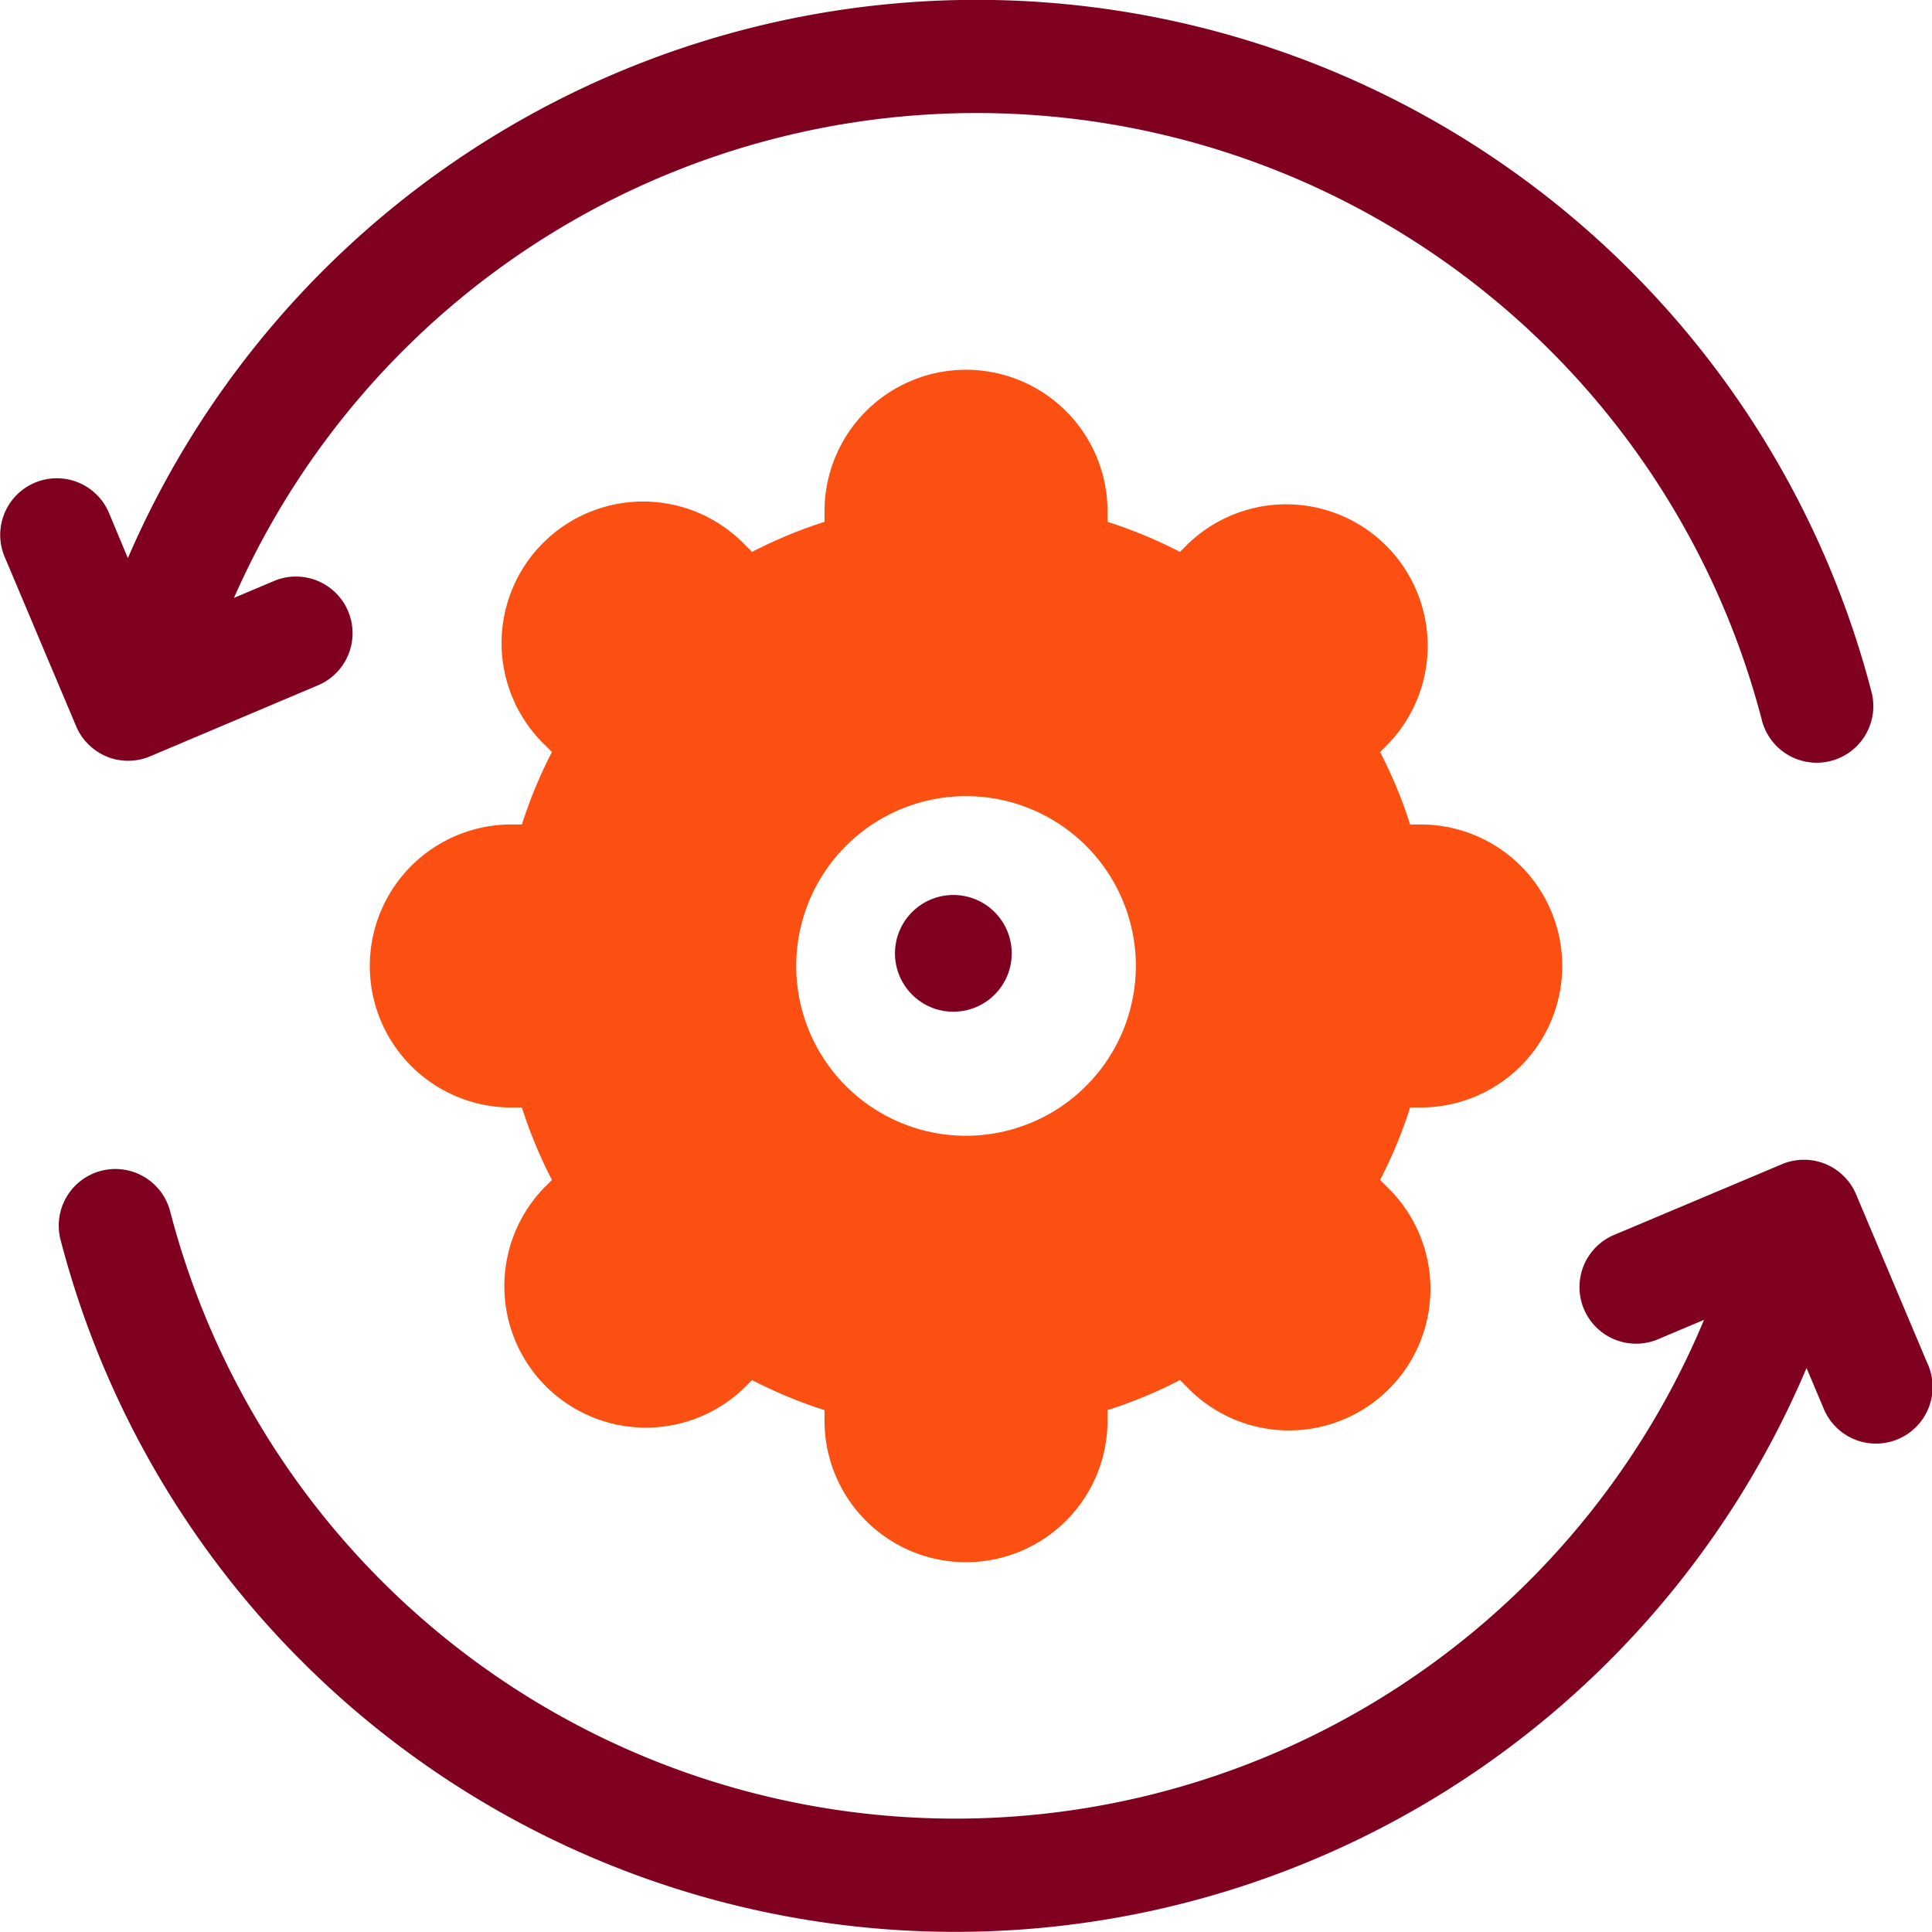 <svg xmlns="http://www.w3.org/2000/svg" width="49.65" height="49.649" viewBox="0 0 49.65 49.649">
  <g id="process_3_" data-name="process (3)" transform="translate(0 -0.004)">
    <path id="Path_8672" data-name="Path 8672" d="M2.744,19.448a1.454,1.454,0,0,0,1.113-.007L8.208,17.6a1.455,1.455,0,0,0-1.131-2.68l-1.064.449a20.849,20.849,0,0,1,39.272,3.17,1.455,1.455,0,0,0,2.817-.728A23.758,23.758,0,0,0,3.286,14.347L2.8,13.184a1.454,1.454,0,1,0-2.68,1.131l1.836,4.351a1.454,1.454,0,0,0,.792.782Z" transform="translate(0)" fill="#800020"/>
    <path id="Path_8673" data-name="Path 8673" d="M63.536,312.592,61.7,308.241a1.454,1.454,0,0,0-1.906-.774L55.444,309.3a1.455,1.455,0,0,0,1.131,2.68l1.218-.514a20.849,20.849,0,0,1-39.425-2.81,1.455,1.455,0,0,0-2.817.728,23.757,23.757,0,0,0,44.876,3.32l.429,1.016a1.455,1.455,0,1,0,2.68-1.131Z" transform="translate(-14.001 -277.544)" fill="#800020"/>
    <circle id="Ellipse_334" data-name="Ellipse 334" cx="1.5" cy="1.5" r="1.5" transform="translate(23 23.004)" fill="#800020"/>
    <path id="Path_8674" data-name="Path 8674" d="M125.009,116.962a3.636,3.636,0,1,0,0-7.273h-.272a11.91,11.91,0,0,0-.772-1.862l.193-.193a3.637,3.637,0,0,0-5.143-5.143l-.193.193a11.936,11.936,0,0,0-1.862-.772v-.272a3.636,3.636,0,1,0-7.273,0v.272a11.924,11.924,0,0,0-1.862.772l-.193-.193a3.637,3.637,0,1,0-5.143,5.143l.193.193a11.907,11.907,0,0,0-.772,1.862h-.272a3.636,3.636,0,1,0,0,7.273h.272a11.921,11.921,0,0,0,.772,1.862l-.193.193a3.637,3.637,0,0,0,5.143,5.143l.193-.193a11.927,11.927,0,0,0,1.862.772v.272a3.636,3.636,0,1,0,7.273,0v-.272a11.913,11.913,0,0,0,1.862-.772l.193.193a3.637,3.637,0,1,0,5.143-5.143l-.193-.193a11.911,11.911,0,0,0,.772-1.862h.272Zm-11.685.727a4.364,4.364,0,1,1,4.364-4.364A4.369,4.369,0,0,1,113.324,117.689Z" transform="translate(-88.498 -88.497)" fill="#fb5012"/>
  </g>
</svg>
